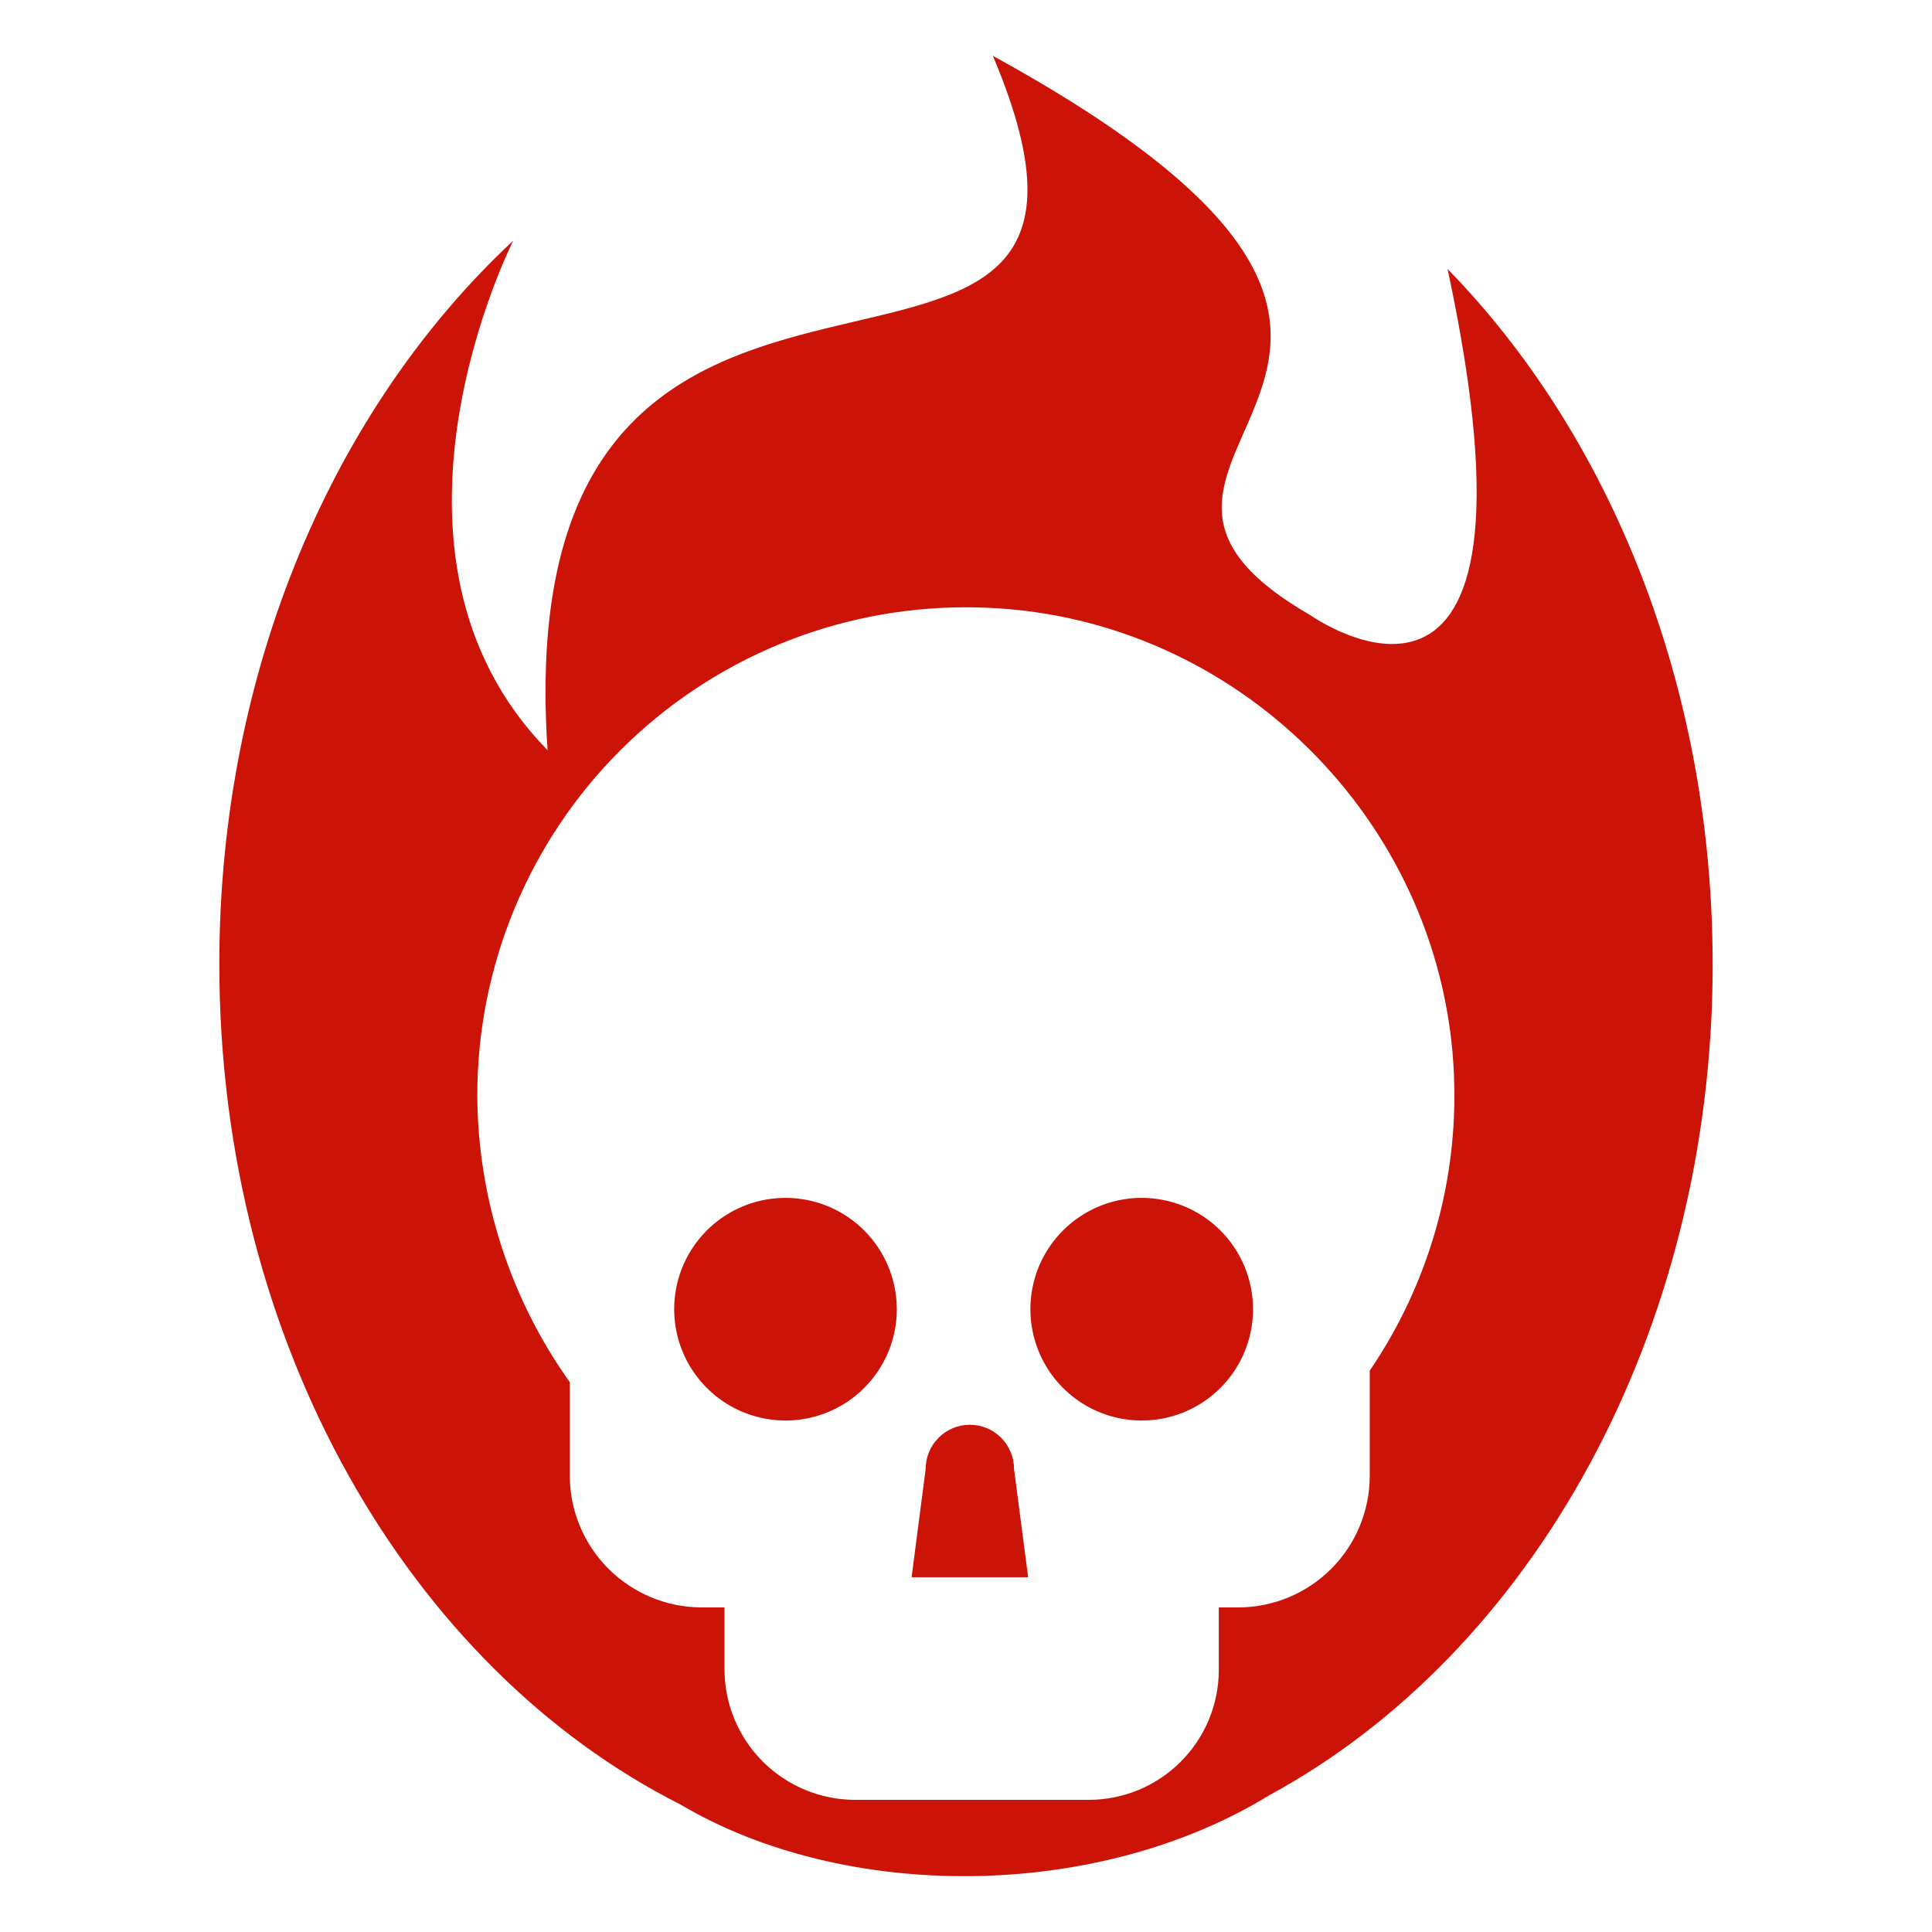 <svg width="48" height="48" viewBox="0 0 48 48" fill="none" xmlns="http://www.w3.org/2000/svg">
<path d="M25.193 36.495L25.544 39.186H22.648L22.998 36.495C22.998 36.204 23.114 35.925 23.32 35.719C23.526 35.513 23.805 35.398 24.096 35.398C24.387 35.398 24.666 35.513 24.872 35.719C25.077 35.925 25.193 36.204 25.193 36.495ZM28.366 29.761C27.819 29.761 27.284 29.923 26.829 30.227C26.374 30.531 26.02 30.963 25.81 31.468C25.601 31.974 25.546 32.53 25.653 33.066C25.76 33.603 26.023 34.096 26.41 34.482C26.797 34.869 27.289 35.133 27.826 35.239C28.362 35.346 28.919 35.291 29.424 35.082C29.929 34.873 30.361 34.518 30.665 34.063C30.969 33.608 31.131 33.074 31.131 32.527C31.131 32.163 31.059 31.804 30.921 31.468C30.781 31.133 30.578 30.828 30.321 30.571C30.064 30.314 29.759 30.11 29.423 29.971C29.087 29.832 28.728 29.761 28.364 29.761H28.366ZM19.515 29.761C18.968 29.761 18.434 29.923 17.979 30.227C17.524 30.531 17.17 30.963 16.96 31.468C16.751 31.974 16.696 32.53 16.803 33.066C16.91 33.603 17.173 34.096 17.56 34.482C17.947 34.869 18.439 35.133 18.976 35.239C19.512 35.346 20.069 35.291 20.574 35.082C21.079 34.873 21.511 34.518 21.815 34.063C22.119 33.608 22.281 33.074 22.281 32.527C22.281 32.163 22.209 31.804 22.07 31.468C21.931 31.133 21.728 30.828 21.471 30.571C21.214 30.314 20.909 30.11 20.573 29.971C20.238 29.832 19.878 29.761 19.515 29.761H19.515ZM42.551 23.949C42.551 33.155 38.03 41.075 31.546 44.596C27.233 47.245 20.973 47.245 16.903 44.831C10.179 41.436 5.449 33.366 5.449 23.95C5.449 16.622 8.312 10.109 12.751 5.98C12.751 5.98 8.806 13.749 13.604 18.637C12.511 2.346 29.474 12.73 24.667 1.387C38.897 9.199 25.524 11.23 32.551 15.281C32.551 15.281 38.759 19.688 35.964 6.682C39.99 10.806 42.55 17.022 42.55 23.95L42.551 23.949ZM36.125 26.749C35.895 20.609 30.98 15.537 24.851 15.117C24.564 15.098 24.274 15.088 23.992 15.088C20.775 15.088 17.689 16.365 15.414 18.639C13.138 20.913 11.859 23.998 11.858 27.215C11.871 29.77 12.673 32.259 14.156 34.34V36.684C14.163 37.545 14.509 38.368 15.118 38.977C15.728 39.585 16.552 39.929 17.413 39.936H18V41.493C18.006 42.351 18.352 43.172 18.962 43.776C19.572 44.38 20.395 44.718 21.254 44.717H27.046C27.902 44.718 28.724 44.379 29.33 43.774C29.937 43.17 30.279 42.349 30.281 41.493V39.936H30.785C31.646 39.929 32.469 39.583 33.077 38.974C33.685 38.364 34.027 37.539 34.031 36.678V34.053C35.493 31.906 36.227 29.346 36.124 26.75L36.125 26.749Z" fill="#CC1307"/>
</svg>
